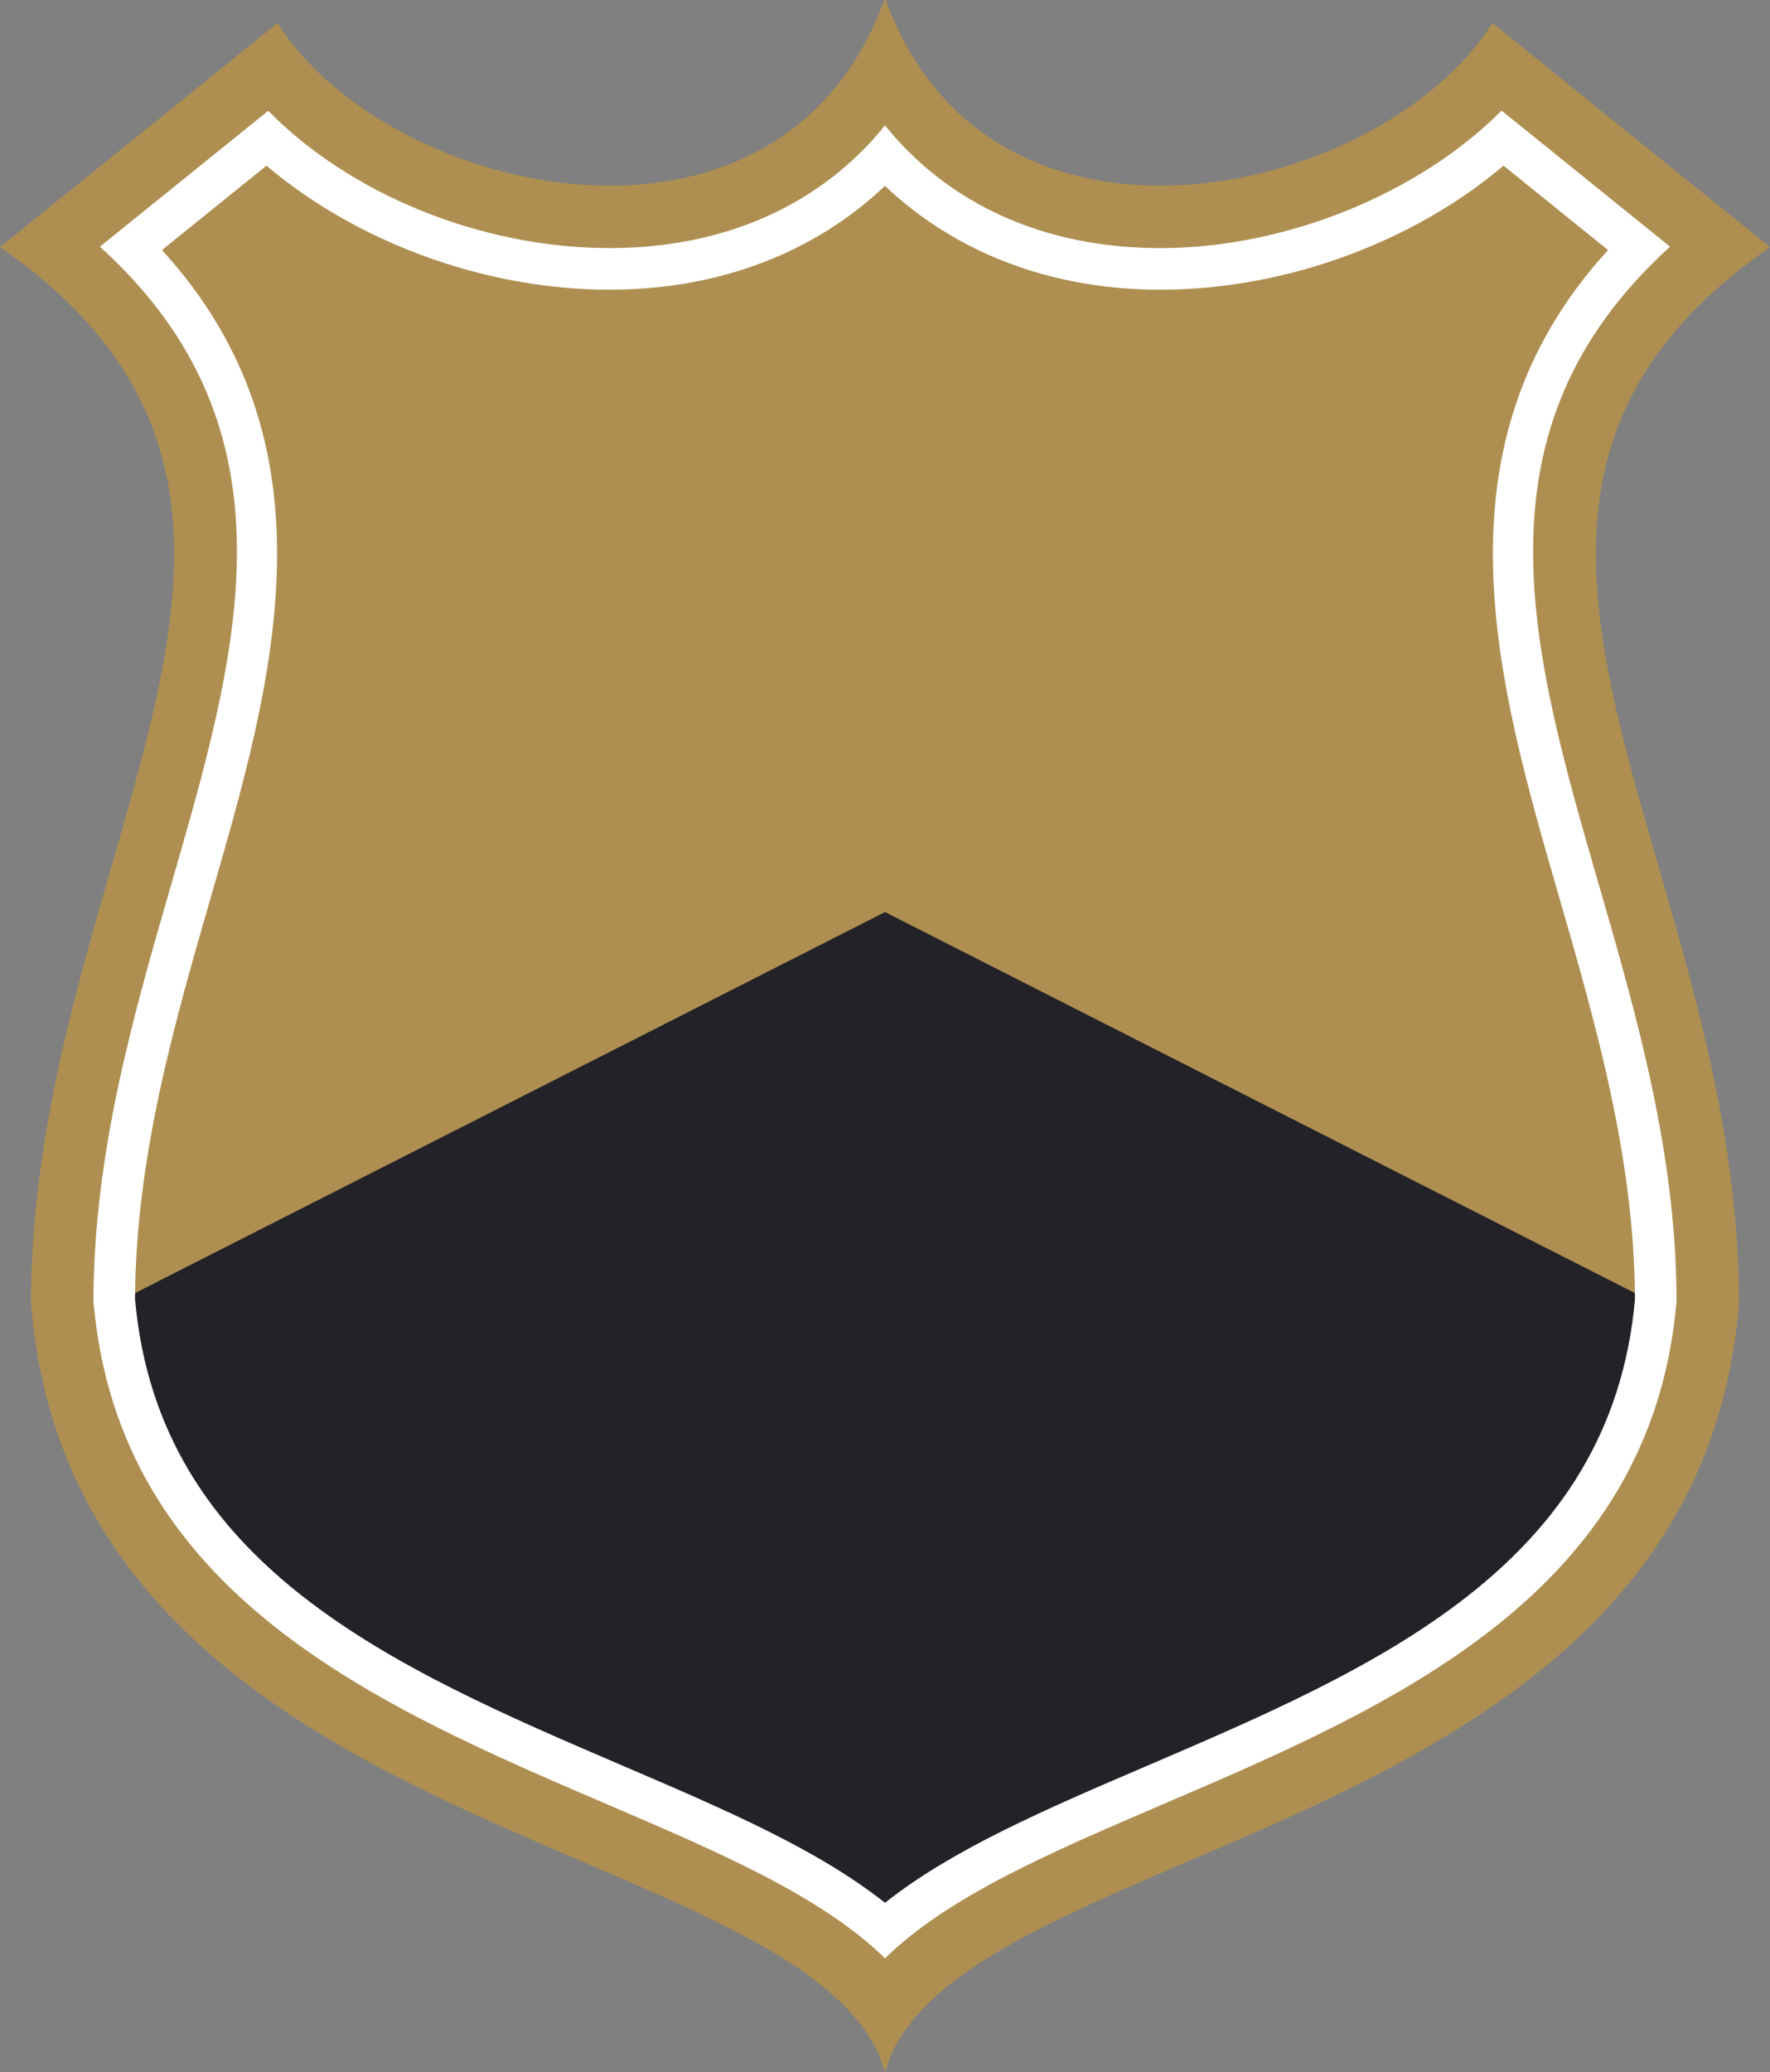 <svg version="1.1" id="图层_1" x="0px" y="0px" width="170.193px" height="199.201px" viewBox="0 0 170.193 199.201" enable-background="new 0 0 170.193 199.201" xml:space="preserve" xmlns="http://www.w3.org/2000/svg" xmlns:xlink="http://www.w3.org/1999/xlink" xmlns:xml="http://www.w3.org/XML/1998/namespace">
  <rect x="0" y="0" width="170.193" height="199.201" fill="#808080" stroke="none"/>
  <path fill="#AE8F51" d="M170.193,23.762L143.501,2.213C132.982,18.939,95.23,27.689,85.167,0h-0.141
	C74.961,27.688,37.208,18.939,26.692,2.213L0,23.76c35.853,24.834,2.982,58.07,2.982,101.535
	c4.083,51.033,72.253,51.051,81.579,72.359l0.534,1.547l0.536-1.547c9.326-21.309,77.496-21.33,81.58-72.359
	C167.212,81.832,134.341,48.596,170.193,23.762z" class="color c1"/>
  <path fill="#232228" d="M85.097,87.682L12.75,124.43l-0.266,0.143v0.301v0.021l0.001,0.037c2.305,26.031,25.176,35.838,47.294,45.32
	c9.545,4.092,18.558,7.957,25.007,13.07l0.311,0.246l0.311-0.246c6.452-5.117,15.463-8.979,25.004-13.068
	c22.121-9.484,44.992-19.291,47.298-45.322l0.003-0.035l-0.002-0.043l-0.016-0.283l-0.25-0.139L85.097,87.682z" class="color c2"/>
  <path fill="#FFFFFF" d="M160.585,23.715L144.38,10.633c-7.846,7.898-20.614,13.219-32.805,13.219
	c-11.135,0-20.343-4.191-26.479-11.793C78.959,19.66,69.75,23.85,58.616,23.85c-12.41,0-24.998-5.219-32.825-13.199L9.609,23.713
	c19.477,17.668,13.346,38.867,6.888,61.199c-3.674,12.703-7.472,25.836-7.514,40.141c2.393,28.258,27.374,38.965,49.421,48.418
	c10.837,4.646,20.579,8.822,26.692,14.793c6.113-5.971,15.855-10.146,26.693-14.795c22.047-9.451,47.027-20.16,49.422-48.416
	c-0.043-14.305-3.841-27.438-7.515-40.139C147.239,62.582,141.108,41.383,160.585,23.715z M149.854,86.025
	c3.582,12.383,7.284,25.184,7.356,38.861c-2.278,25.734-25.011,35.48-46.997,44.906c-9.727,4.17-18.615,7.982-25.117,13.137
	c-6.501-5.154-15.39-8.965-25.116-13.135c-21.987-9.428-44.719-19.172-46.997-44.908c0.073-13.678,3.774-26.48,7.356-38.863
	c5.896-20.387,12.471-43.131-4.767-61.984l10.051-8.113c8.598,7.299,20.891,11.924,32.993,11.924
	c10.538,0,19.718-3.566,26.479-9.979c6.761,6.412,15.941,9.98,26.479,9.98c12.1,0,24.396-4.629,32.994-11.926l10.052,8.115
	C137.379,42.896,143.958,65.637,149.854,86.025z" class="color c3"/>
</svg>